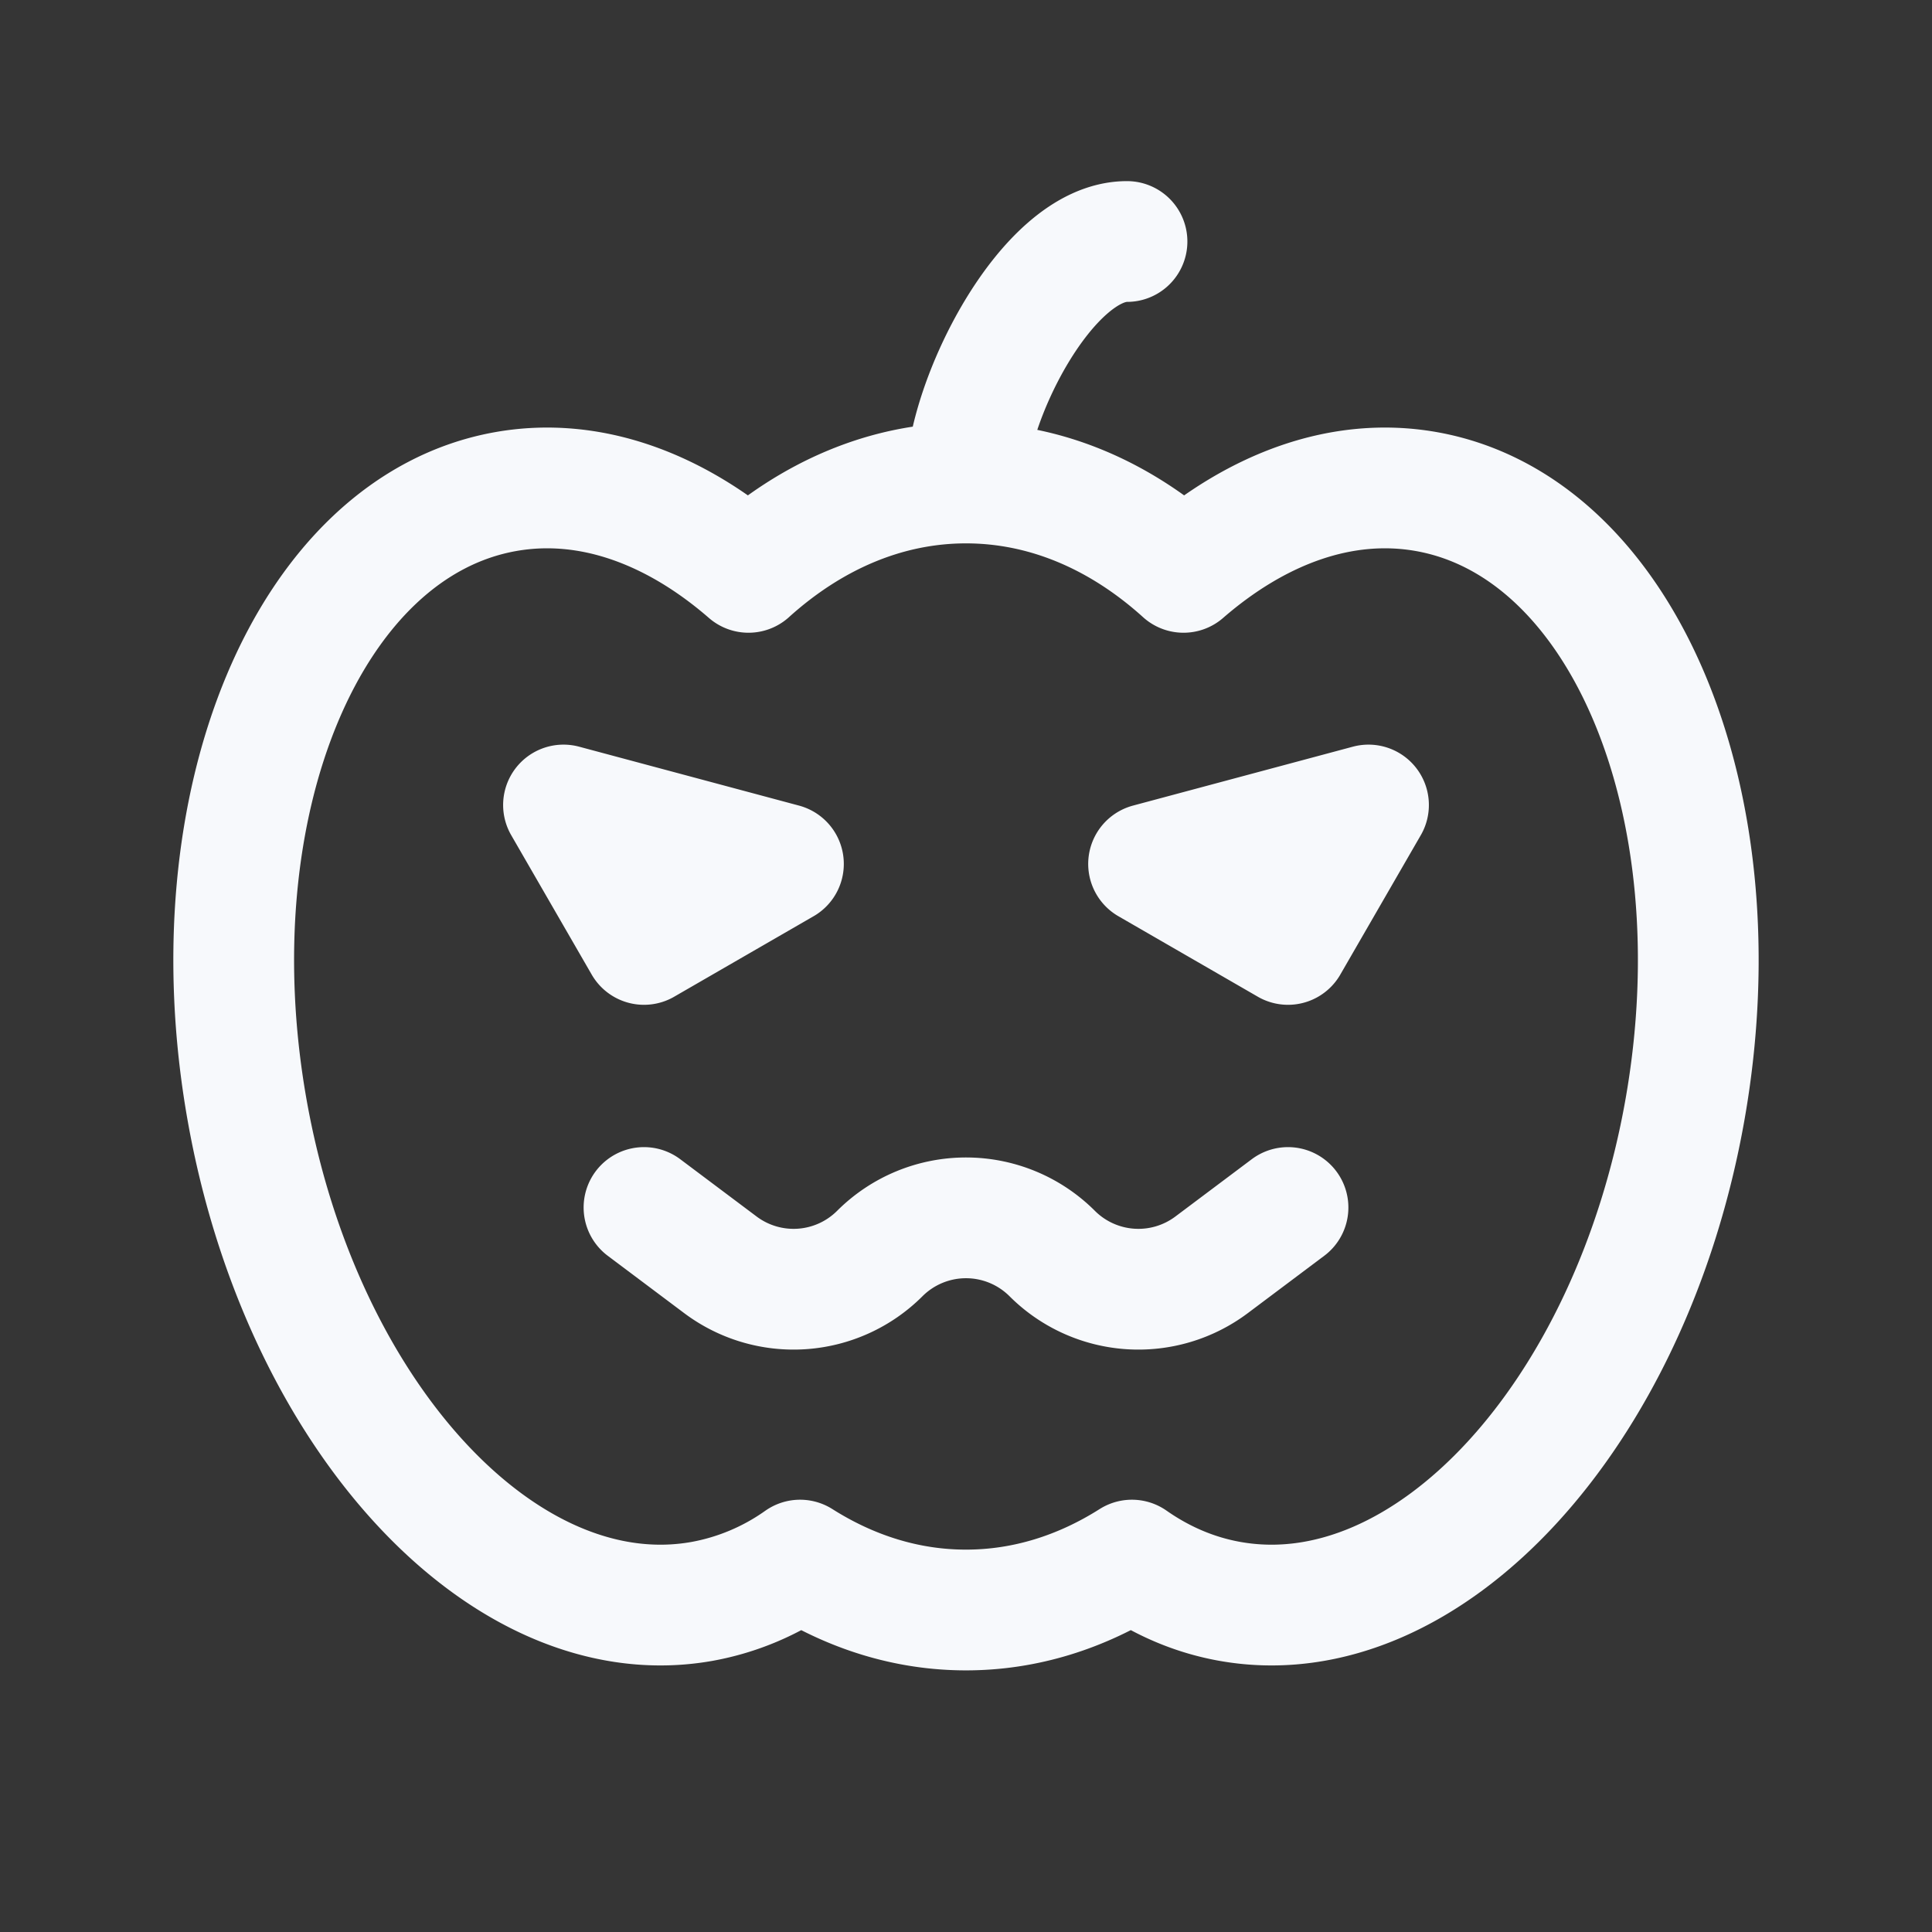 <svg xmlns="http://www.w3.org/2000/svg" width="24" height="24" fill="none"><rect width="100%" height="100%" fill="#333333" stroke="none"/><path fill="#fff" fill-opacity=".01" d="M24 0v24H0V0z"/><path stroke="#F7F9FC" stroke-linecap="round" stroke-linejoin="round" stroke-width="1.5" d="M12 6c-.996 0-1.923.407-2.702 1.11-.92-.799-1.974-1.187-3.013-1.004-2.448.432-3.888 3.868-3.217 7.675.672 3.808 3.2 6.544 5.648 6.113a3.043 3.043 0 0 0 1.223-.514c.629.398 1.326.62 2.061.62.735 0 1.433-.222 2.061-.62.37.259.78.436 1.223.514 2.448.431 4.976-2.305 5.648-6.113.671-3.807-.769-7.243-3.216-7.675-1.04-.183-2.093.205-3.014 1.004C13.924 6.407 12.997 6 12 6m0 0c0-1 1-3 2-3M8 15l.949.712a1.515 1.515 0 0 0 1.98-.14 1.515 1.515 0 0 1 2.142 0 1.515 1.515 0 0 0 1.98.14L16 15m-9-5 1 1.732 1.732-1zm10 0-1 1.732-1.732-1z"/></svg>